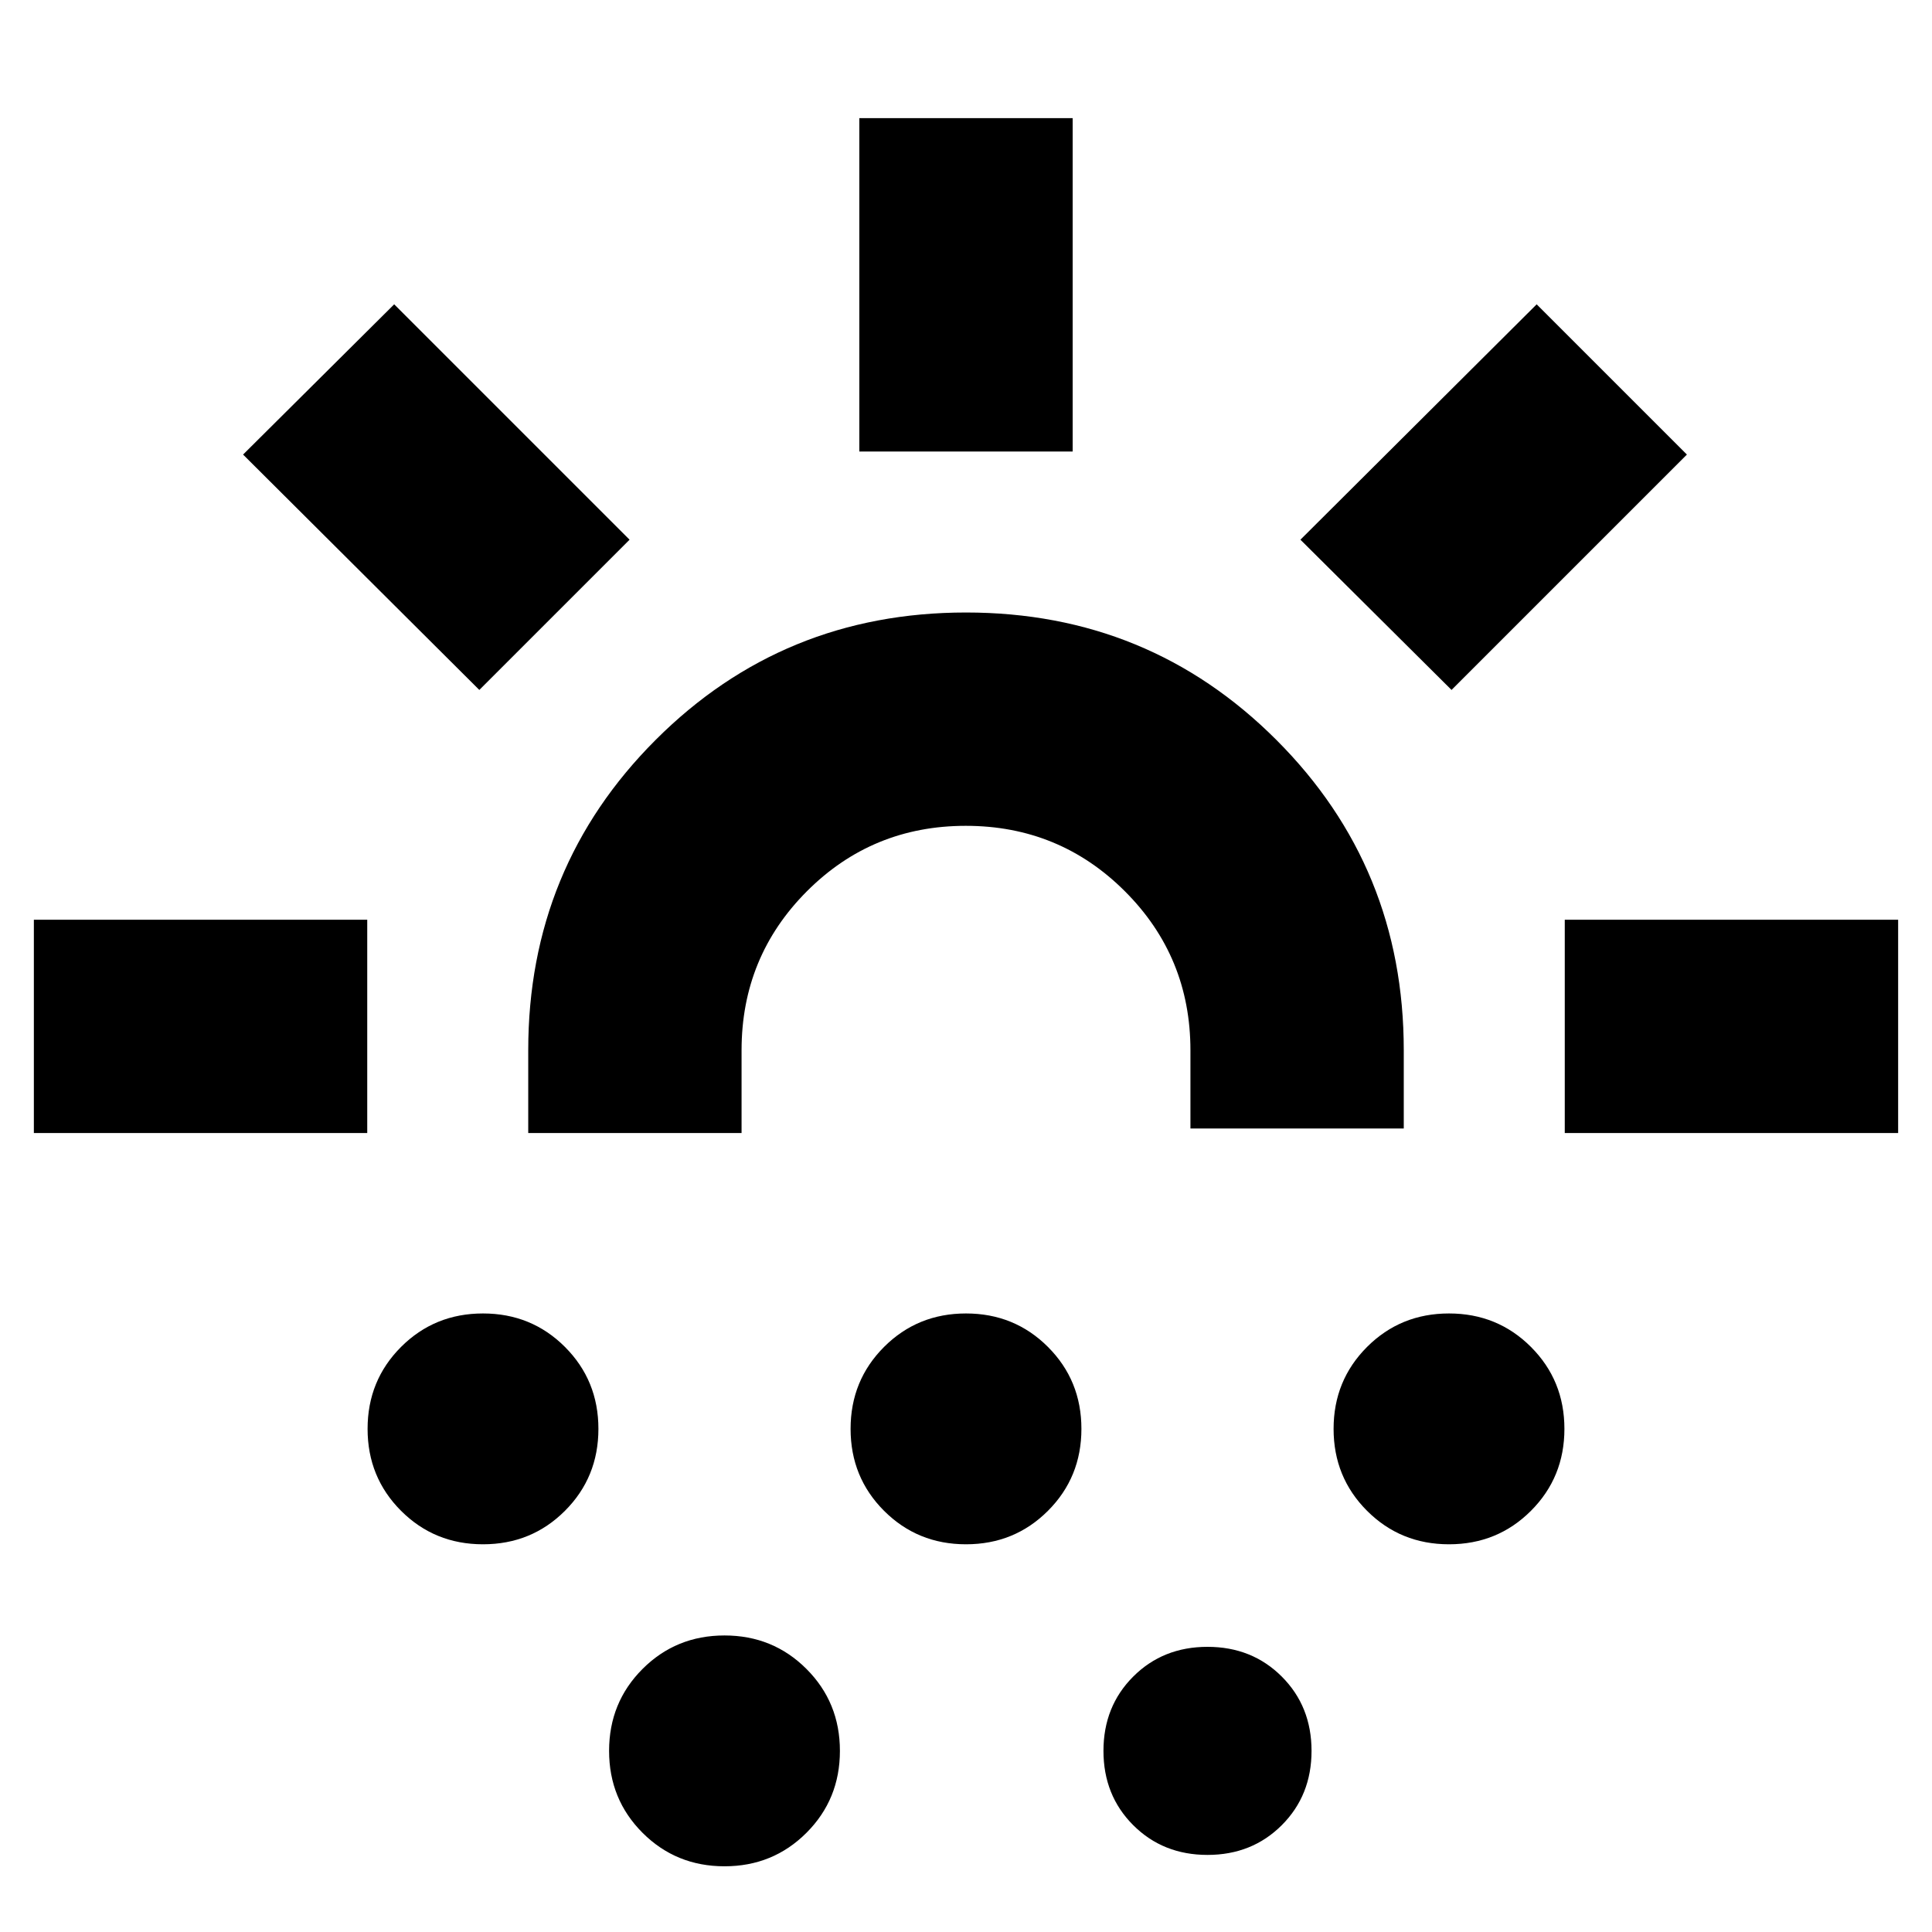 <svg xmlns="http://www.w3.org/2000/svg" height="24" viewBox="0 -960 960 960" width="24"><path d="M16.825-396.999v-106.002h165.652v106.002H16.825Zm221.348-220.175L120.782-734.13l75.088-74.654 116.956 116.957-74.653 74.653ZM240-192.652q-24.086 0-40.717-16.631T182.652-250q0-24.086 16.631-40.717T240-307.348q24.086 0 40.717 16.631T297.348-250q0 24.086-16.631 40.717T240-192.652Zm22.477-204.347v-41.131q0-90.913 63.305-154.218Q389.087-655.652 480-655.652q90.913 0 154.218 63.304 63.305 63.305 63.305 154.218v38.87H591.521v-38.87q0-46.467-32.556-78.994T479.9-549.651q-46.509 0-78.965 32.527t-32.456 78.994v41.131H262.477ZM360-32.652q-24.086 0-40.717-16.63Q302.652-65.915 302.652-90q0-24.086 16.631-40.717T360-147.348q24.086 0 40.717 16.631T417.348-90q0 24.086-16.631 40.717T360-32.652Zm120-160q-24.086 0-40.717-16.631T422.652-250q0-24.086 16.631-40.717T480-307.348q24.086 0 40.717 16.631T537.348-250q0 24.086-16.631 40.717T480-192.652Zm-53.001-543v-165.653h106.002v165.653H426.999ZM600-38.304q-22.13 0-36.913-14.783Q548.304-67.869 548.304-90q0-22.13 14.783-36.913Q577.87-141.696 600-141.696q22.13 0 36.913 14.783Q651.696-112.13 651.696-90q0 22.13-14.783 36.913Q622.13-38.304 600-38.304Zm121.262-578.87-75.088-74.653 117.391-116.957 74.653 74.654-116.956 116.956ZM720-192.652q-24.086 0-40.717-16.631T662.652-250q0-24.086 16.631-40.717T720-307.348q24.086 0 40.717 16.631T777.348-250q0 24.086-16.631 40.717T720-192.652Zm57.523-204.347v-106.002h165.652v106.002H777.523Zm-297.523 0Z"/></svg>